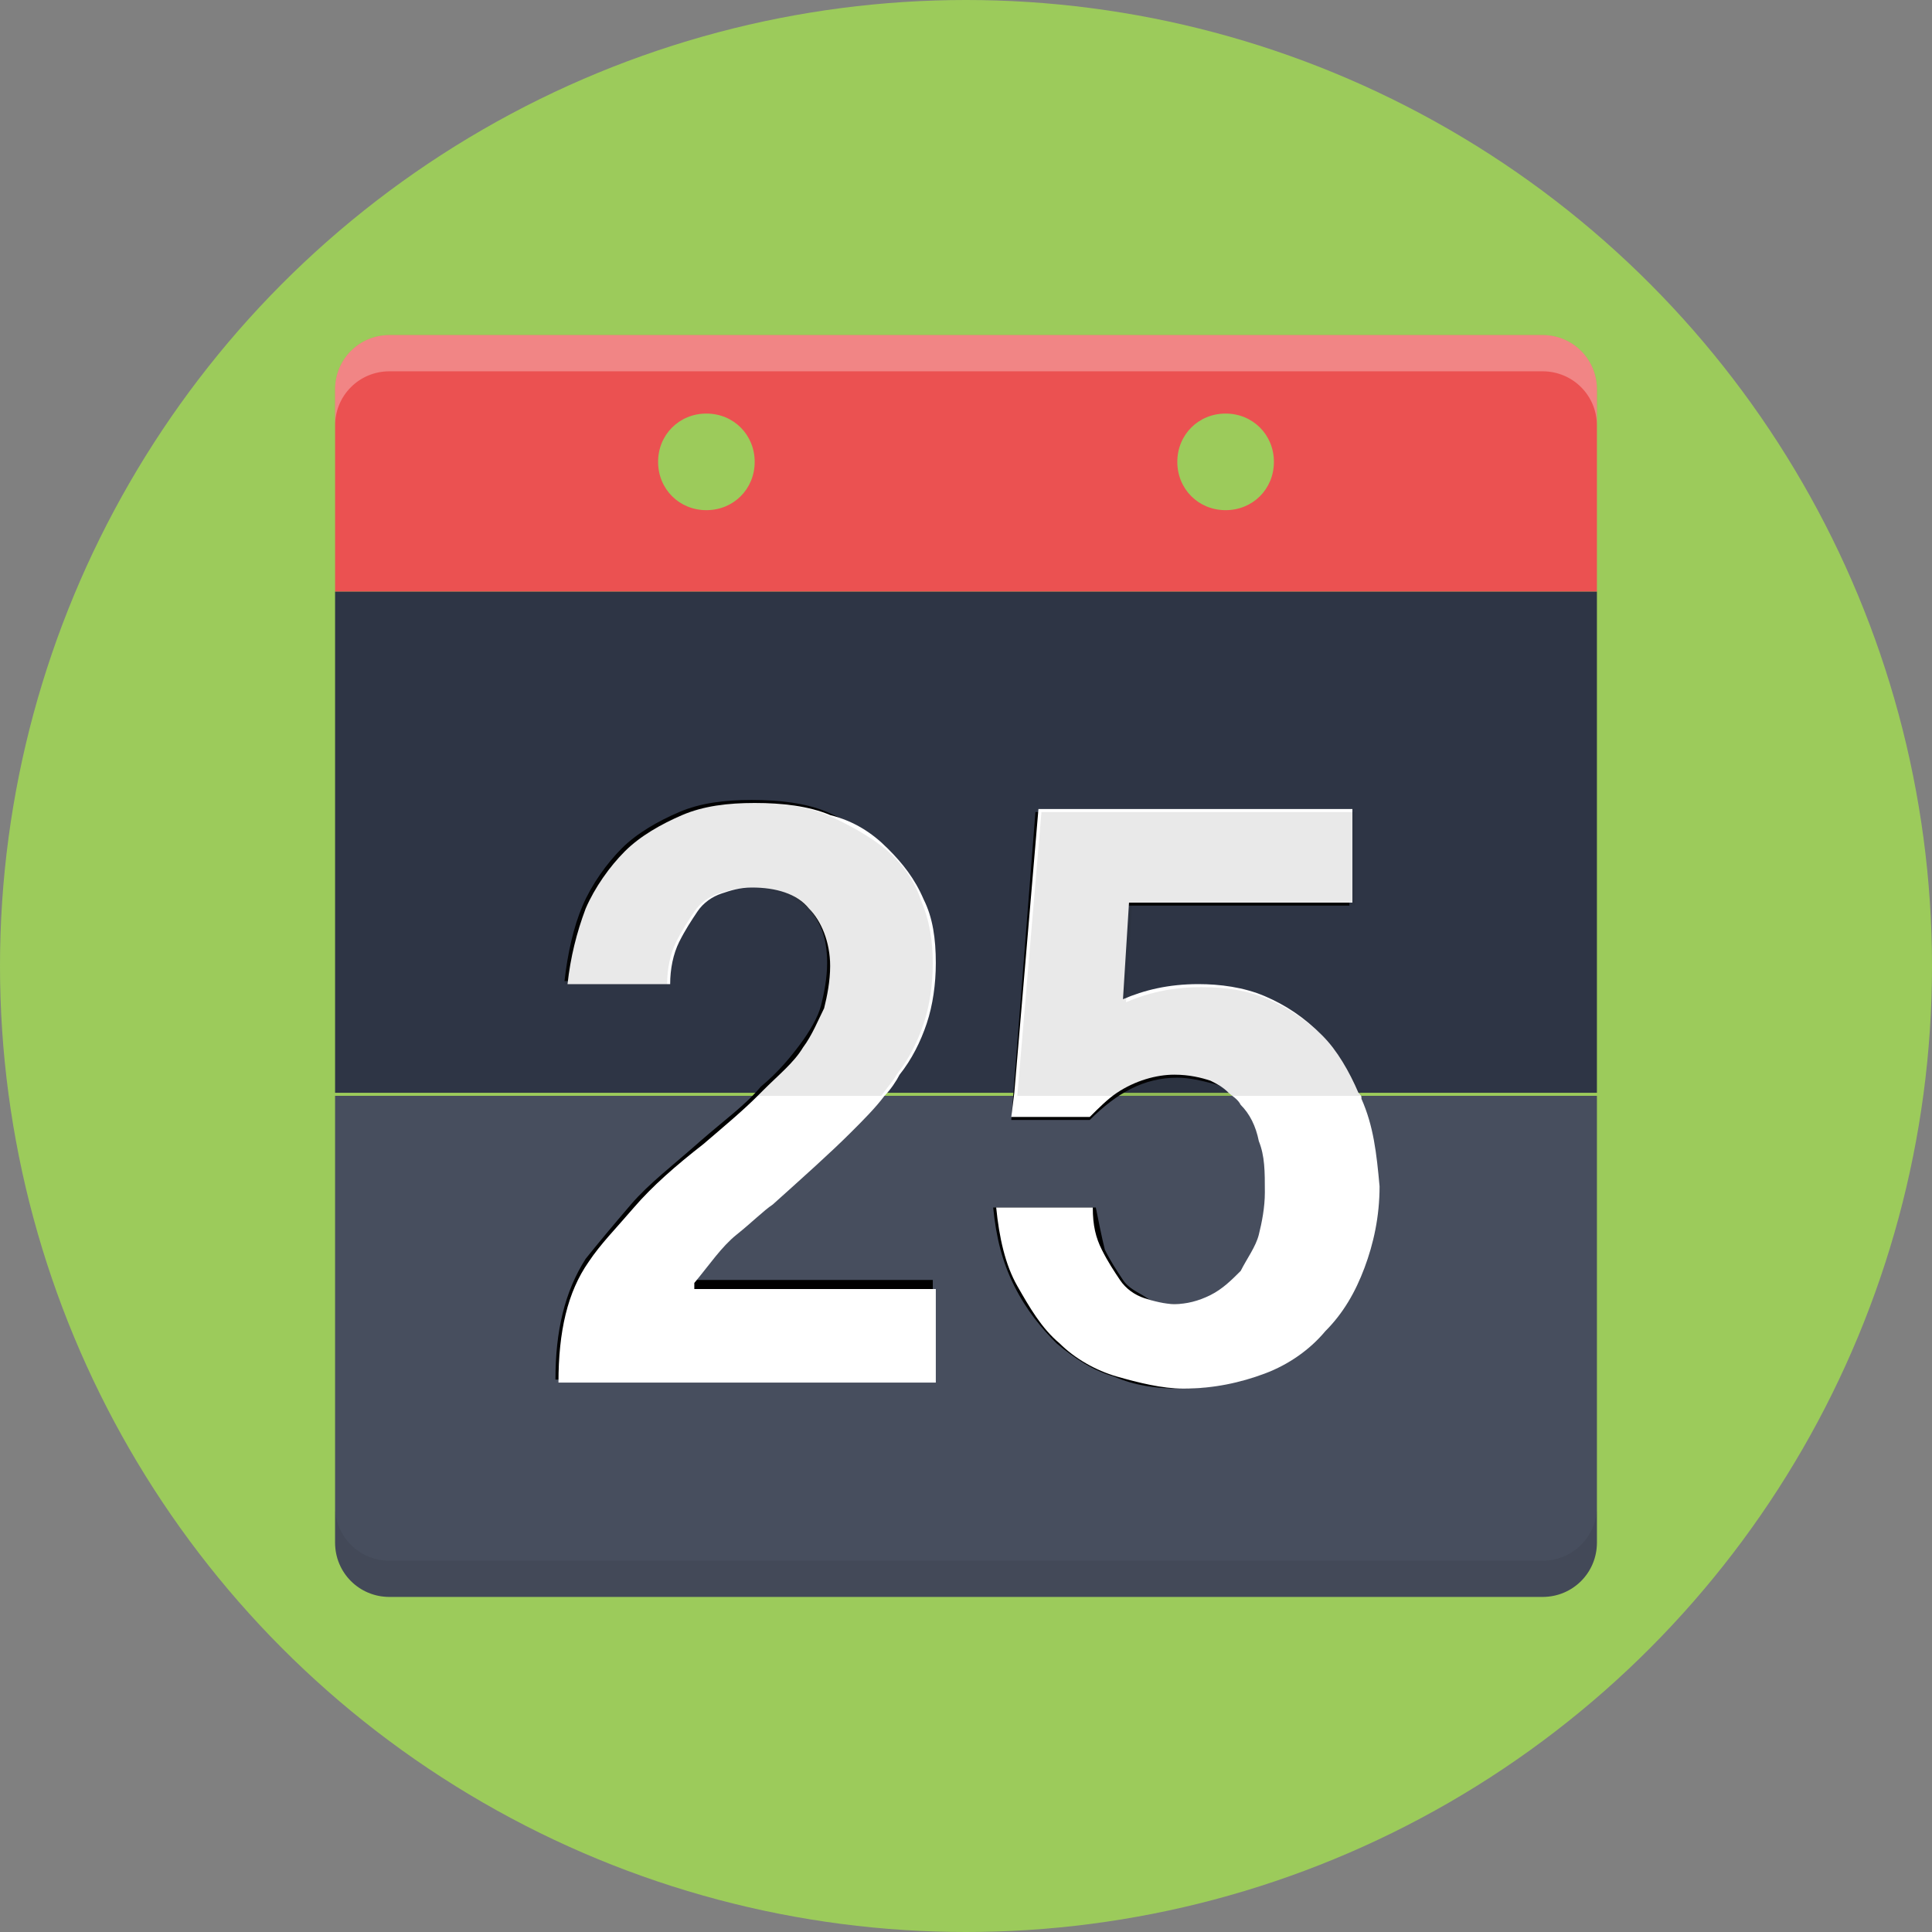<?xml version="1.0" ?><svg id="Layer_1" style="enable-background:new 0 0 64 64;" version="1.1" viewBox="0 0 64 64" xml:space="preserve" xmlns="http://www.w3.org/2000/svg" xmlns:xlink="http://www.w3.org/1999/xlink"><rect x="0" y="0" width="64" height="64" fill="#808080" stroke="none"/><style type="text/css">
	.st0{fill:#62BEE7;}
	.st1{fill:#474E5E;}
	.st2{fill:#F3EEE4;}
	.st3{fill:#FFFFFF;}
	.st4{fill:#E8DCCA;}
	.st5{opacity:0.1;fill:#231F20;}
	.st6{fill:#506268;}
	.st7{fill:#EB5151;}
	.st8{fill:#C64444;}
	.st9{fill:#9CCB5B;}
	.st10{fill:#404A4C;}
	.st11{fill:#676767;}
	.st12{fill:#E0E1E5;}
	.st13{fill:#9D9EA0;}
	.st14{fill:#B3B4B7;}
	.st15{opacity:0.1;}
	.st16{fill:#231F20;}
	.st17{fill:#FACC20;}
	.st18{fill:#FDEF34;}
	.st19{fill:#F7A90B;}
	.st20{fill:#20B8EA;}
	.st21{fill:#00A8EA;}
	.st22{fill:#33D3F4;}
	.st23{opacity:0.25;fill:#FFFFFF;}
	.st24{fill:#CACBCE;}
	.st25{fill:#2E3545;}
	.st26{fill:#8DAF4A;}
	.st27{fill:#F9C2AF;}
	.st28{fill:#AFDDF4;}
	.st29{fill:#677177;}
	.st30{fill:#FFEDB3;}
	.st31{fill:#695652;}
	.st32{fill:#30A7BF;}
	.st33{fill:#4D5556;}
	.st34{opacity:0.35;}
	.st35{fill:#FFCB04;}
	.st36{fill:#99E9FA;}
	.st37{opacity:0.2;}
	.st38{opacity:3.000000e-02;}
	.st39{fill:#9ECA5B;}
	.st40{fill:#98BA56;}
	.st41{fill:#40EEFF;}
	.st42{fill:#FF6A52;}
	.st43{opacity:0.1;fill:#FFFFFF;}
	.st44{opacity:0.4;}
	.st45{fill:#57606D;}
	.st46{fill:#BACA5B;}
	.st47{opacity:0.25;}
	.st48{opacity:5.000000e-02;fill:#231F20;}
	.st49{opacity:0.2;fill:#FFFFFF;}
	.st50{opacity:0.3;}
	.st51{fill:#FFD82F;}
	.st52{fill:#F4C121;}
	.st53{fill:#EF9D0A;}
	.st54{fill:#F9E532;}
	.st55{fill:#F4C01E;}
	.st56{fill:#FFE14D;}
	.st57{fill:#B7C156;}
	.st58{fill:#DBA92C;}
	.st59{fill:#363D4D;}
	.st60{fill:#3F4656;}
	.st61{fill:#463E33;}
	.st62{fill:none;}
	.st63{opacity:4.000000e-02;}
	.st64{fill:#4DB6AC;}
	.st65{fill:#CADE49;}
	.st66{fill:#9FD343;}
	.st67{fill:#AAD643;}
	.st68{fill:#82C736;}
	.st69{opacity:0.3;fill:#FFFFFF;}
	.st70{fill:#FFD640;}
	.st71{opacity:0.5;}
	.st72{opacity:0.6;}
</style><g><circle class="st9" cx="32" cy="32" r="32"/><g><path class="st7" d="M51.1,11.1H12.9c-1,0-1.8,0.8-1.8,1.8v6.7h41.8v-6.7C52.9,11.9,52.1,11.1,51.1,11.1z M23.4,16.9    c-0.9,0-1.6-0.7-1.6-1.6s0.7-1.6,1.6-1.6c0.9,0,1.6,0.7,1.6,1.6S24.3,16.9,23.4,16.9z M40.6,16.9c-0.9,0-1.6-0.7-1.6-1.6    s0.7-1.6,1.6-1.6c0.9,0,1.6,0.7,1.6,1.6S41.5,16.9,40.6,16.9z"/><rect class="st25" height="16.6" width="41.8" x="11.1" y="19.6"/><path class="st1" d="M11.1,51.1c0,1,0.8,1.8,1.8,1.8h38.2c1,0,1.8-0.8,1.8-1.8V36.3H11.1V51.1z"/><path class="st69" d="M51.1,11.1H12.9c-1,0-1.8,0.8-1.8,1.8v1.2c0-1,0.8-1.8,1.8-1.8h38.2c1,0,1.8,0.8,1.8,1.8v-1.2    C52.9,11.9,52.1,11.1,51.1,11.1z"/><path class="st5" d="M12.9,52.9h38.2c1,0,1.8-0.8,1.8-1.8v-1.2c0,1-0.8,1.8-1.8,1.8H12.9c-1,0-1.8-0.8-1.8-1.8v1.2    C11.1,52.1,11.9,52.9,12.9,52.9z"/><g><path d="M31,45.7H18.4c0-1.6,0.3-2.9,1-4c0.4-0.5,0.9-1.1,1.5-1.8s1.4-1.3,2.3-2.1c0.8-0.7,1.5-1.2,2-1.8c0.6-0.5,1-1,1.3-1.4     s0.6-0.9,0.7-1.3s0.2-0.9,0.2-1.4c0-0.8-0.2-1.4-0.7-1.9c-0.4-0.4-1.1-0.7-1.9-0.7c-0.3,0-0.7,0.1-1,0.2     c-0.3,0.1-0.6,0.3-0.8,0.6c-0.2,0.3-0.4,0.6-0.6,1s-0.3,0.9-0.3,1.4h-3.4c0.1-0.9,0.3-1.8,0.6-2.5s0.8-1.4,1.3-1.9     c0.5-0.5,1.2-0.9,1.9-1.2c0.7-0.3,1.5-0.4,2.4-0.4c0.9,0,1.8,0.1,2.5,0.4c0.7,0.3,1.4,0.7,1.9,1.1c0.5,0.5,0.9,1.1,1.2,1.7     s0.4,1.4,0.4,2.1c0,0.7-0.1,1.4-0.3,2s-0.5,1.2-0.9,1.7c-0.4,0.5-0.9,1.1-1.6,1.9s-1.6,1.5-2.6,2.4c-0.3,0.3-0.7,0.6-1.2,1     s-0.9,1-1.4,1.6h8V45.7z"/><path d="M37.1,33.2c0.7-0.3,1.5-0.5,2.5-0.5c0.8,0,1.5,0.1,2.2,0.4c0.7,0.3,1.3,0.7,1.9,1.3c0.6,0.6,1,1.2,1.3,2.1     c0.3,0.8,0.5,1.8,0.5,2.8c0,0.9-0.2,1.8-0.5,2.7c-0.3,0.8-0.7,1.5-1.3,2.1s-1.2,1.1-2,1.4C41,45.8,40.1,46,39.1,46     c-0.8,0-1.5-0.1-2.2-0.4c-0.7-0.2-1.3-0.6-1.9-1.1c-0.5-0.5-1-1.1-1.4-1.9s-0.6-1.6-0.7-2.6h3.4c0.1,0.5,0.2,1,0.3,1.4     c0.2,0.4,0.4,0.7,0.6,1c0.2,0.3,0.5,0.4,0.8,0.6s0.6,0.2,1,0.2c0.5,0,0.9-0.1,1.2-0.3c0.4-0.2,0.7-0.5,1-0.8     c0.3-0.3,0.5-0.7,0.6-1.2s0.2-0.9,0.2-1.4c0-0.6-0.1-1.2-0.2-1.7s-0.4-0.9-0.6-1.2s-0.6-0.6-1-0.7s-0.8-0.2-1.2-0.2     c-1.1,0-2,0.5-2.9,1.4h-2.6l0.8-10.2h10.4V30h-7.4L37.1,33.2z"/></g><g><path class="st3" d="M23,42.5c0.5-0.6,0.9-1.2,1.4-1.6c0.5-0.4,0.9-0.8,1.2-1c1-0.9,1.9-1.7,2.6-2.4c0.4-0.4,0.8-0.8,1.1-1.2     c0.2-0.2,0.4-0.5,0.5-0.7c0.4-0.5,0.7-1.1,0.9-1.7c0.2-0.6,0.3-1.3,0.3-2c0-0.8-0.1-1.5-0.4-2.1c-0.3-0.7-0.7-1.2-1.2-1.7     c-0.5-0.5-1.1-0.9-1.9-1.1c-0.7-0.3-1.6-0.4-2.5-0.4c-0.9,0-1.7,0.1-2.4,0.4c-0.7,0.3-1.4,0.7-1.9,1.2c-0.5,0.5-1,1.2-1.3,1.9     c-0.3,0.8-0.5,1.6-0.6,2.5h3.4c0-0.5,0.1-1,0.3-1.4c0.2-0.4,0.4-0.7,0.6-1c0.2-0.3,0.5-0.5,0.8-0.6c0.3-0.1,0.6-0.2,1-0.2     c0.8,0,1.5,0.2,1.9,0.7c0.4,0.4,0.7,1.1,0.7,1.9c0,0.5-0.1,1-0.2,1.4c-0.2,0.4-0.4,0.9-0.7,1.3c-0.3,0.5-0.8,0.9-1.3,1.4     c-0.1,0.1-0.1,0.1-0.2,0.2c-0.5,0.5-1.1,1-1.8,1.6c-0.9,0.7-1.7,1.4-2.3,2.1c-0.6,0.7-1.1,1.2-1.5,1.8c-0.7,1-1,2.3-1,4H31v-3.1     H23z"/><path class="st3" d="M45.1,36.4c0-0.1,0-0.1-0.1-0.2c-0.3-0.7-0.7-1.4-1.2-1.9c-0.6-0.6-1.2-1-1.9-1.3c-0.7-0.3-1.5-0.4-2.2-0.4     c-1,0-1.8,0.2-2.5,0.5l0.2-3.2h7.4v-3.1H34.4l-0.8,9.4l-0.1,0.8h2.6c0.3-0.3,0.6-0.6,0.9-0.8c0.6-0.4,1.3-0.6,1.9-0.6     c0.5,0,0.9,0.1,1.2,0.2c0.2,0.1,0.4,0.2,0.6,0.4c0.1,0.1,0.3,0.2,0.4,0.4c0.3,0.3,0.5,0.7,0.6,1.2c0.2,0.5,0.2,1,0.2,1.7     c0,0.5-0.1,1-0.2,1.4c-0.1,0.4-0.4,0.8-0.6,1.2c-0.3,0.3-0.6,0.6-1,0.8c-0.4,0.2-0.8,0.3-1.2,0.3c-0.3,0-0.7-0.1-1-0.2     c-0.3-0.1-0.6-0.3-0.8-0.6c-0.2-0.3-0.4-0.6-0.6-1c-0.2-0.4-0.3-0.8-0.3-1.4H33c0.1,1,0.3,1.9,0.7,2.6c0.4,0.7,0.8,1.4,1.4,1.9     c0.5,0.5,1.2,0.9,1.9,1.1c0.7,0.2,1.5,0.4,2.2,0.4c1,0,1.9-0.2,2.7-0.5c0.8-0.3,1.5-0.8,2-1.4c0.6-0.6,1-1.3,1.3-2.1     c0.3-0.8,0.5-1.7,0.5-2.7C45.6,38.2,45.5,37.3,45.1,36.4z"/></g><path class="st5" d="M30.5,29.8c0.3,0.7,0.4,1.4,0.4,2.1c0,0.7-0.1,1.4-0.3,2c-0.2,0.6-0.5,1.2-0.9,1.7c-0.1,0.2-0.3,0.4-0.5,0.7    H25c0.1-0.1,0.1-0.1,0.2-0.2c0.6-0.5,1-1,1.3-1.4c0.3-0.4,0.6-0.9,0.7-1.3c0.1-0.4,0.2-0.9,0.2-1.4c0-0.8-0.2-1.4-0.7-1.9    c-0.4-0.4-1.1-0.7-1.9-0.7c-0.3,0-0.7,0.1-1,0.2c-0.3,0.1-0.6,0.3-0.8,0.6c-0.2,0.3-0.4,0.6-0.6,1c-0.2,0.4-0.3,0.9-0.3,1.4h-3.4    c0.1-0.9,0.3-1.8,0.6-2.5c0.3-0.8,0.8-1.4,1.3-1.9c0.5-0.5,1.2-0.9,1.9-1.2c0.7-0.3,1.5-0.4,2.4-0.4c0.9,0,1.8,0.1,2.5,0.4    c0.7,0.3,1.4,0.7,1.9,1.1C29.9,28.6,30.3,29.2,30.5,29.8z"/><path class="st5" d="M45.1,36.3H33.7l0.8-9.4h10.4V30h-7.4l-0.2,3.2c0.7-0.3,1.5-0.5,2.5-0.5c0.8,0,1.5,0.1,2.2,0.4    c0.7,0.3,1.3,0.7,1.9,1.3C44.3,34.9,44.8,35.5,45.1,36.3z"/></g></g></svg>